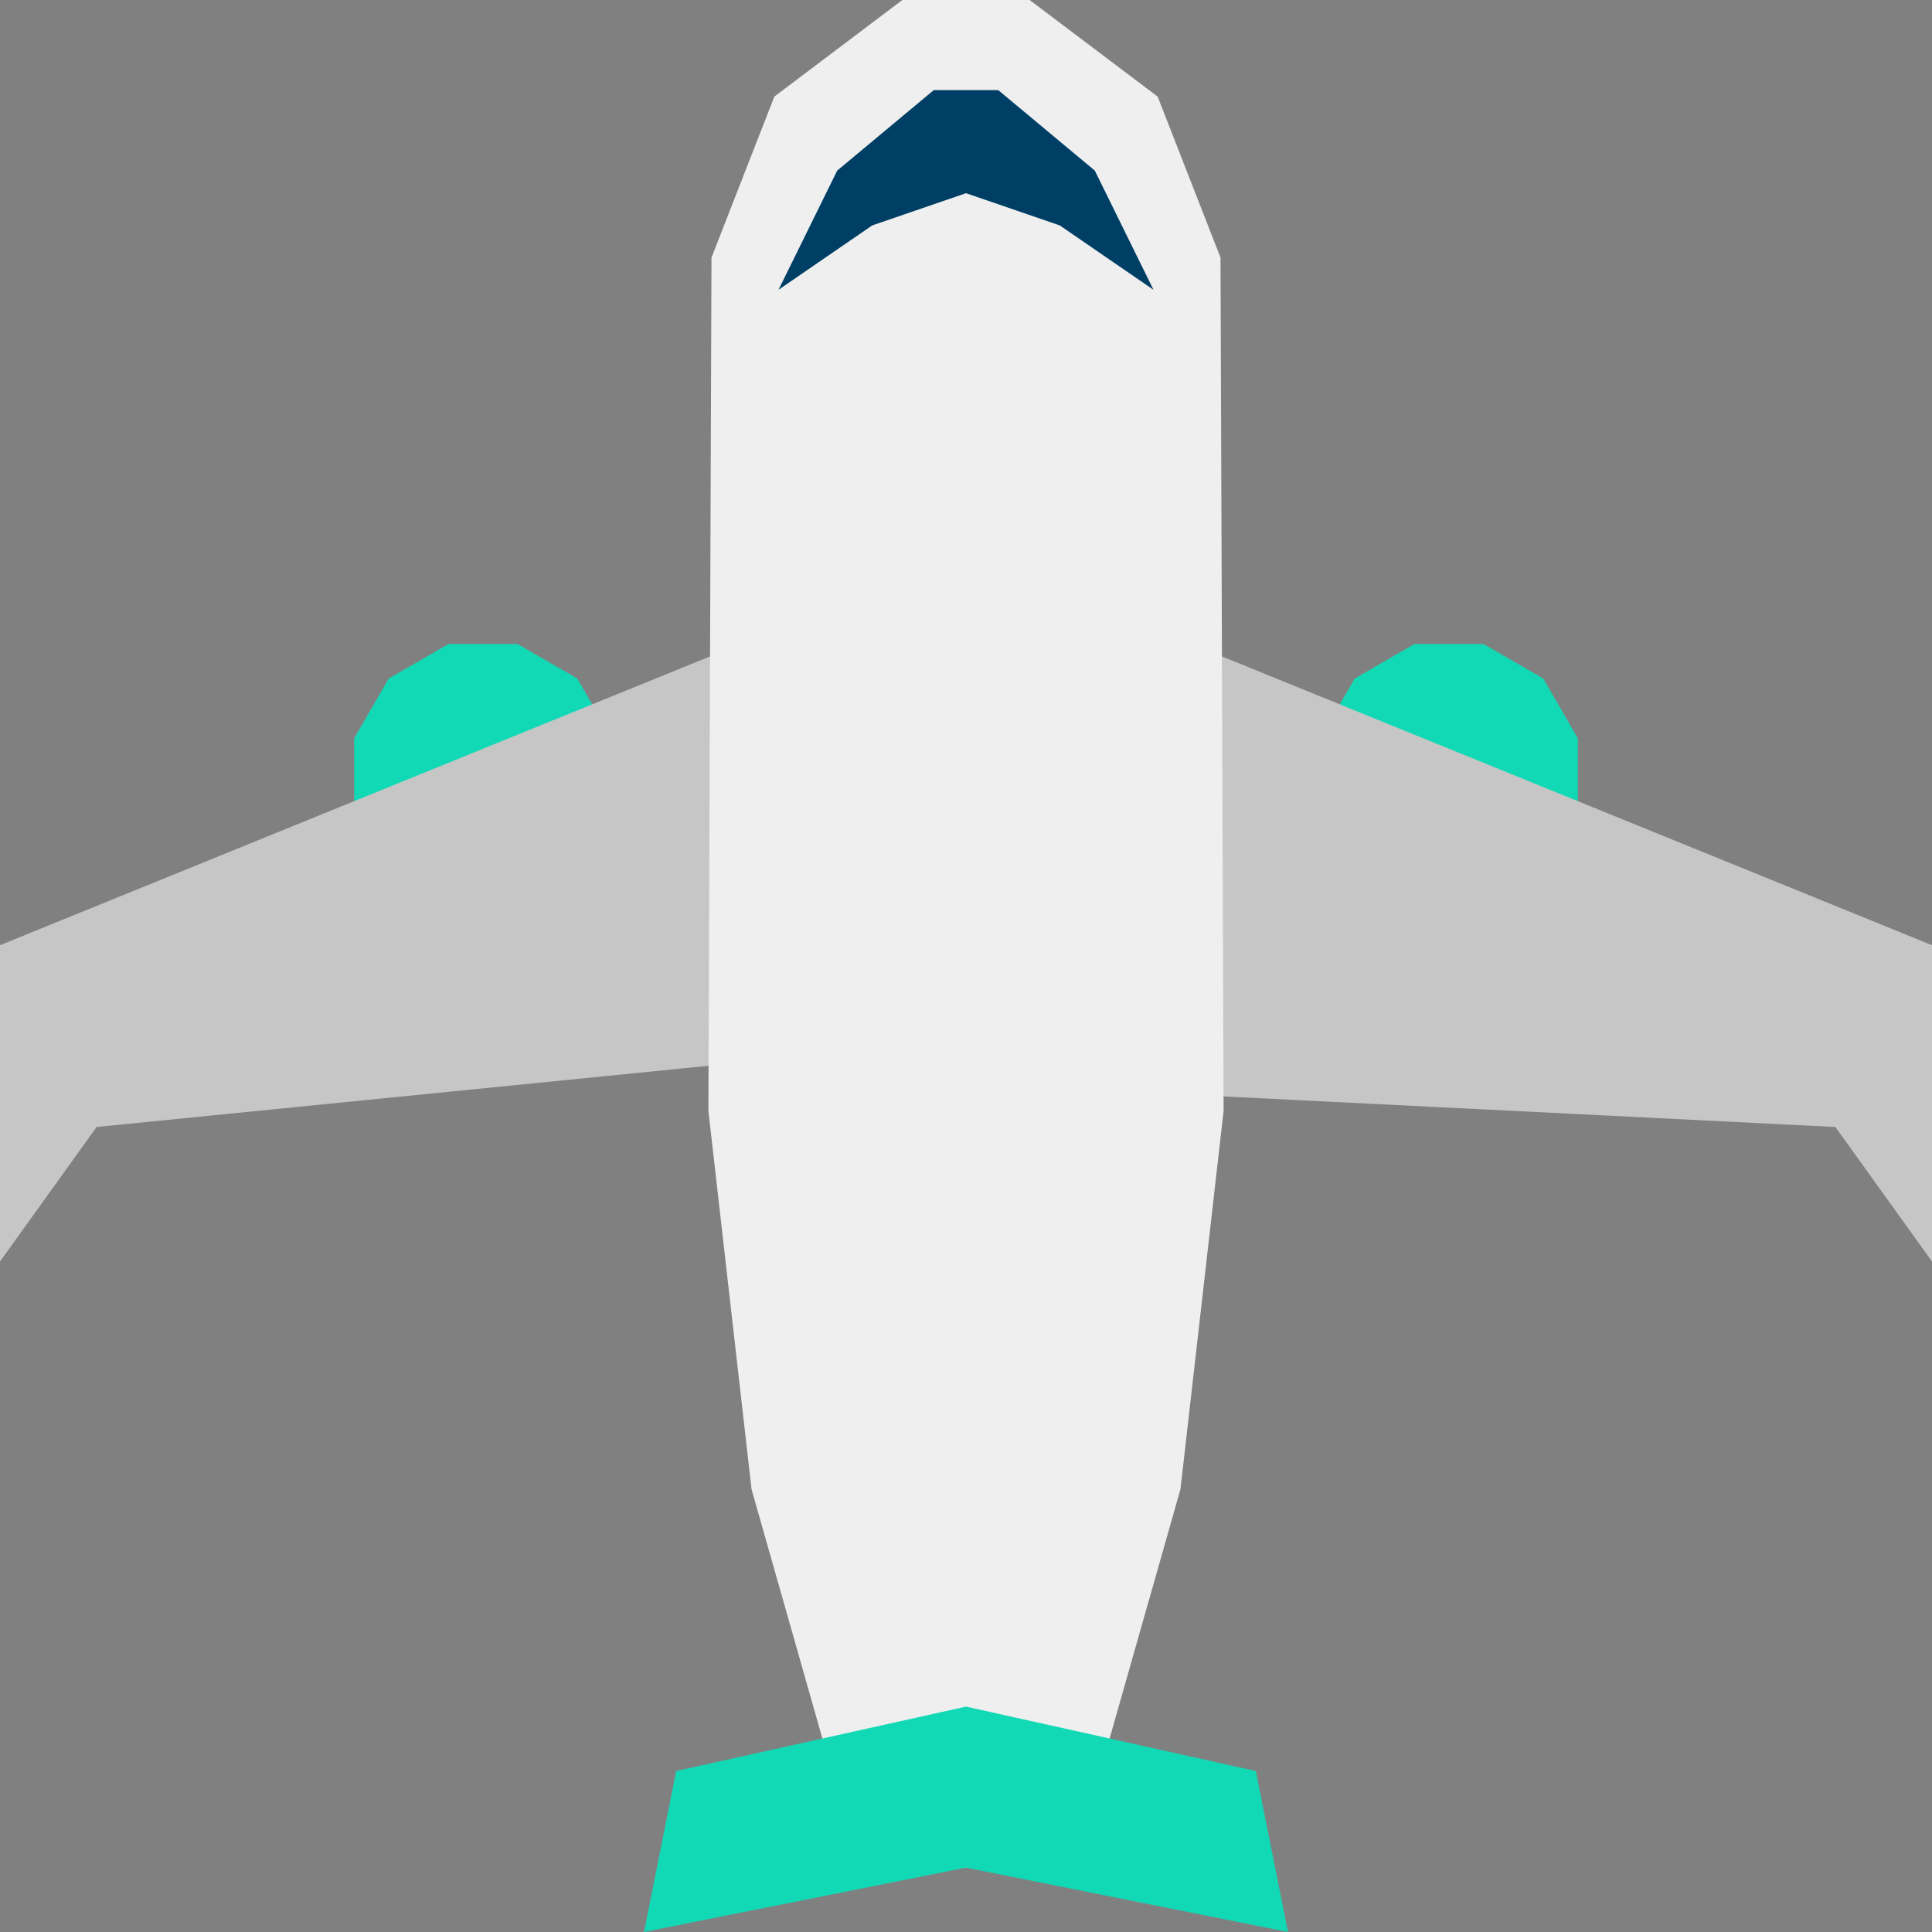 <svg width="60" height="60" viewBox="0 0 60 60" fill="none" xmlns="http://www.w3.org/2000/svg">
<rect x="0" y="0" width="60" height="60" fill="#808080" stroke="none"/>
<g clip-path="url(#clip0)">
<path d="M46.072 20H43.928L42.072 21.072L41 22.928V25.072L42.072 26.928L43.928 28H46.072L47.928 26.928L49 25.072V22.928L47.928 21.072L46.072 20Z" fill="#12D9B5"/>
<path d="M16.072 20H13.928L12.072 21.072L11 22.928V25.072L12.072 26.928L13.928 28H16.072L17.928 26.928L19 25.072V22.928L17.928 21.072L16.072 20Z" fill="#12D9B5"/>
<path d="M23 20L23 33L3 35L1.90735e-06 39.177L2.7661e-06 29.354L23 20Z" fill="#C6C6C6"/>
<path d="M37 20L37 34L57 35L60 39.177L60 29.354L37 20Z" fill="#C6C6C6"/>
<path d="M33.32 58H26.68L23.34 46.25L22 34.5L22.096 8L24.048 3L28.024 0H31.976L35.952 3L37.904 8L38 34.5L36.66 46.25L33.32 58Z" fill="#EFEFEF"/>
<path d="M35.823 9L32.911 7L30 6L27.088 7L24.177 9L26 5.298L29 2.798H31L34 5.298L35.823 9Z" fill="#003F65"/>
<path d="M40 60L30 58L20 60L21 55L30 53L39 55L40 60Z" fill="#12D9B5"/>
</g>
<defs>
<clipPath id="clip0">
<rect width="60" height="60" fill="white"/>
</clipPath>
</defs>
</svg>
